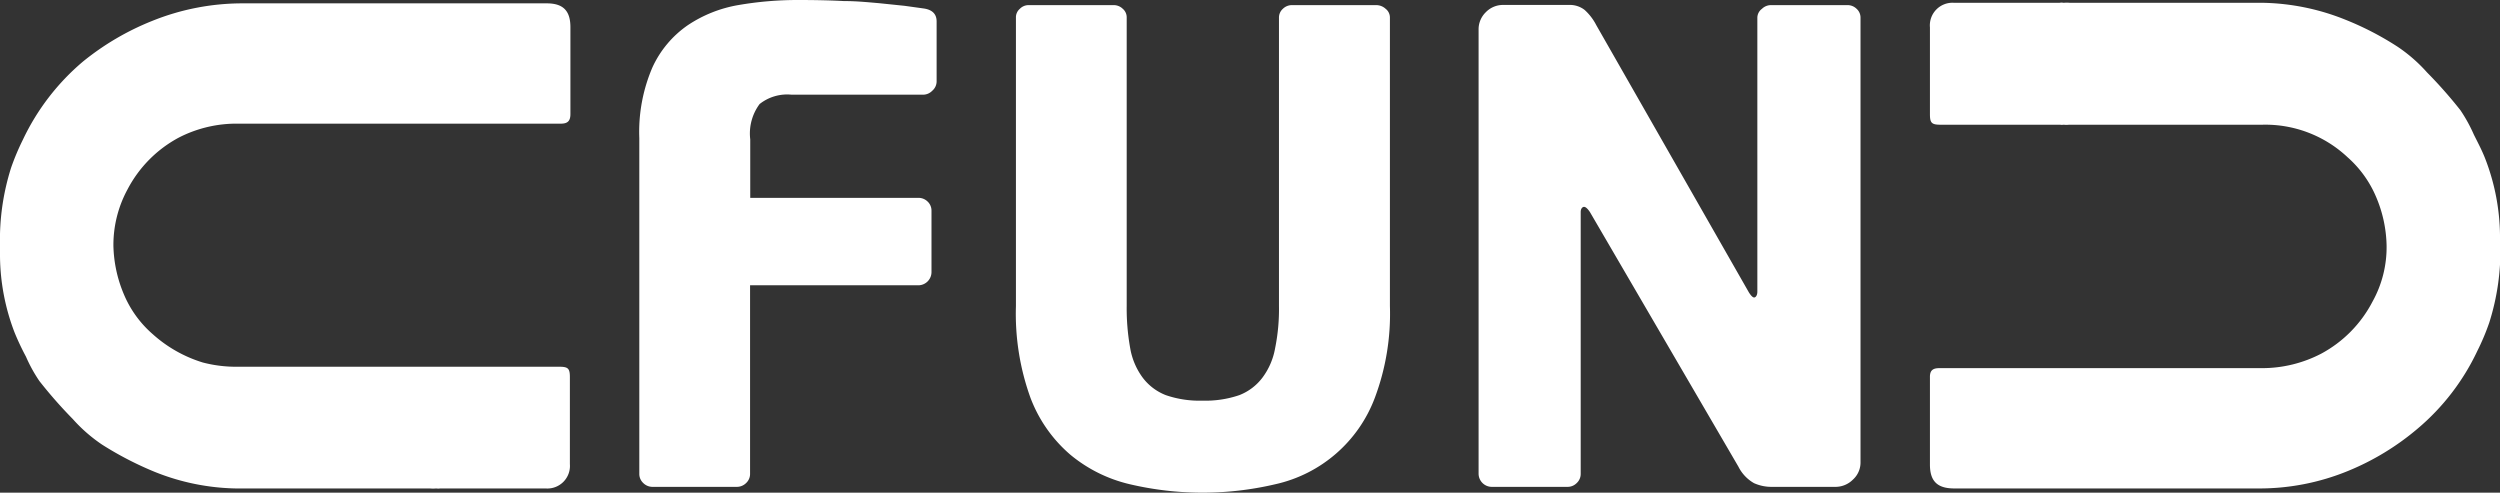 <svg xmlns="http://www.w3.org/2000/svg" viewBox="0 0 141.52 27.89">
  <rect x="0" y="0" width="141.52" height="27.89" fill="#333333" stroke="none"/>
  <g data-name="Layer 2">
    <path d="M52.77 5.14a.72.72 0 01-.51.22h-7.45a2.51 2.51 0 00-1.81.53 2.79 2.79 0 00-.53 2v3.31H52a.73.73 0 01.51.21.7.7 0 01.22.52v3.48a.75.75 0 01-.73.74h-9.54v10.67a.7.7 0 01-.22.52.74.74 0 01-.52.22h-4.79a.74.74 0 01-.52-.22.7.7 0 01-.22-.52v-19a9.24 9.24 0 01.74-4 5.87 5.87 0 012-2.39A7.38 7.38 0 0141.78.29a19.74 19.74 0 013.4-.29q1.47 0 2.58.06c.75 0 1.4.07 2 .12l1.45.15 1.08.15c.49.07.73.32.73.73v3.41a.7.7 0 01-.25.52zm25.06 17.37a7.83 7.83 0 01-5.63 4.9 18 18 0 01-8.25 0 8.18 8.18 0 01-3.36-1.67 7.93 7.93 0 01-2.26-3.23 14 14 0 01-.82-5.19V1a.63.63 0 01.22-.5.69.69 0 01.51-.21h4.81a.73.73 0 01.51.21.63.63 0 01.22.49v16.33a12.74 12.74 0 00.2 2.4 3.91 3.91 0 00.7 1.65 3 3 0 001.32 1 5.86 5.86 0 002.07.31 5.92 5.92 0 002.08-.31 3 3 0 001.32-1 3.91 3.91 0 00.71-1.65 11.15 11.15 0 00.22-2.4V1a.66.66 0 01.22-.5.73.73 0 01.52-.21h4.77a.79.79 0 01.53.21.62.62 0 01.24.49v16.33a13.53 13.53 0 01-.85 5.19zm27.06 4.64a1.39 1.39 0 01-1 .41h-3.6a2.4 2.4 0 01-1-.21 2.21 2.21 0 01-.88-.93L90 12c-.13-.19-.24-.29-.33-.29s-.19.1-.19.29v14.82a.7.7 0 01-.22.52.72.72 0 01-.51.22h-4.31a.75.75 0 01-.74-.74V1.69a1.35 1.35 0 01.41-1 1.35 1.35 0 011-.41h3.71a1.36 1.36 0 01.88.28 3 3 0 01.66.86L99 16.55c.12.19.22.29.3.29s.18-.11.18-.33V1a.63.63 0 01.26-.5.73.73 0 01.51-.21h4.33a.73.73 0 01.52.21.66.66 0 01.22.49v25.17a1.3 1.3 0 01-.43.99zm36.63-13.85a12.35 12.35 0 00-.83-4.3c-.18-.47-.42-.92-.65-1.38a8.8 8.8 0 00-.76-1.38 25.58 25.58 0 00-1.89-2.14 8.77 8.77 0 00-1.66-1.45 17 17 0 00-3-1.55 13.11 13.11 0 00-4.55-.94h-11a1.73 1.73 0 00-.36 0 .61.61 0 00-.24 0h-5.95a1.28 1.28 0 00-1.38 1.39v4.92c0 .49.1.59.6.59h6.76a.68.68 0 00.21 0 1.37 1.37 0 00.31 0h10.93a6.8 6.8 0 014.83 1.84 6.23 6.23 0 011.63 2.28 7.34 7.34 0 01.58 2.72 6.34 6.34 0 01-.8 3.18 7 7 0 01-2.9 2.94 7.25 7.25 0 01-3.36.82h-18.26c-.38 0-.54.14-.53.53v4.93c0 .93.41 1.34 1.34 1.35h17.16a13.21 13.21 0 005.19-1 14.63 14.63 0 003.91-2.38 13 13 0 003.39-4.41 13 13 0 00.67-1.59 13.46 13.46 0 00.63-4.41zM0 14.52a12.33 12.33 0 00.82 4.29 14.44 14.44 0 00.65 1.38 8.37 8.37 0 00.76 1.38 25.72 25.72 0 001.89 2.15 8.77 8.77 0 001.66 1.45 18.93 18.93 0 003 1.55 12.88 12.88 0 004.55.93h11a1.84 1.84 0 00.36 0 .88.88 0 00.24 0h5.95a1.28 1.28 0 001.38-1.38v-4.92c0-.49-.1-.59-.6-.59H13.48a7.43 7.43 0 01-2-.24 7.54 7.54 0 01-2.83-1.6A6.12 6.12 0 017 16.63a7.43 7.43 0 01-.58-2.72 6.59 6.59 0 01.8-3.19 7 7 0 012.9-2.93A7.13 7.13 0 0113.49 7h18.26c.38 0 .54-.15.54-.54V1.54c0-.93-.41-1.35-1.34-1.35H13.79a13.65 13.65 0 00-5.19 1 15.06 15.06 0 00-3.91 2.3A13.14 13.14 0 001.3 7.9a13.74 13.74 0 00-.67 1.59A13.52 13.52 0 000 13.91v.61z" data-name="Layer 1" fill="#fff"/>
  </g>
</svg>
